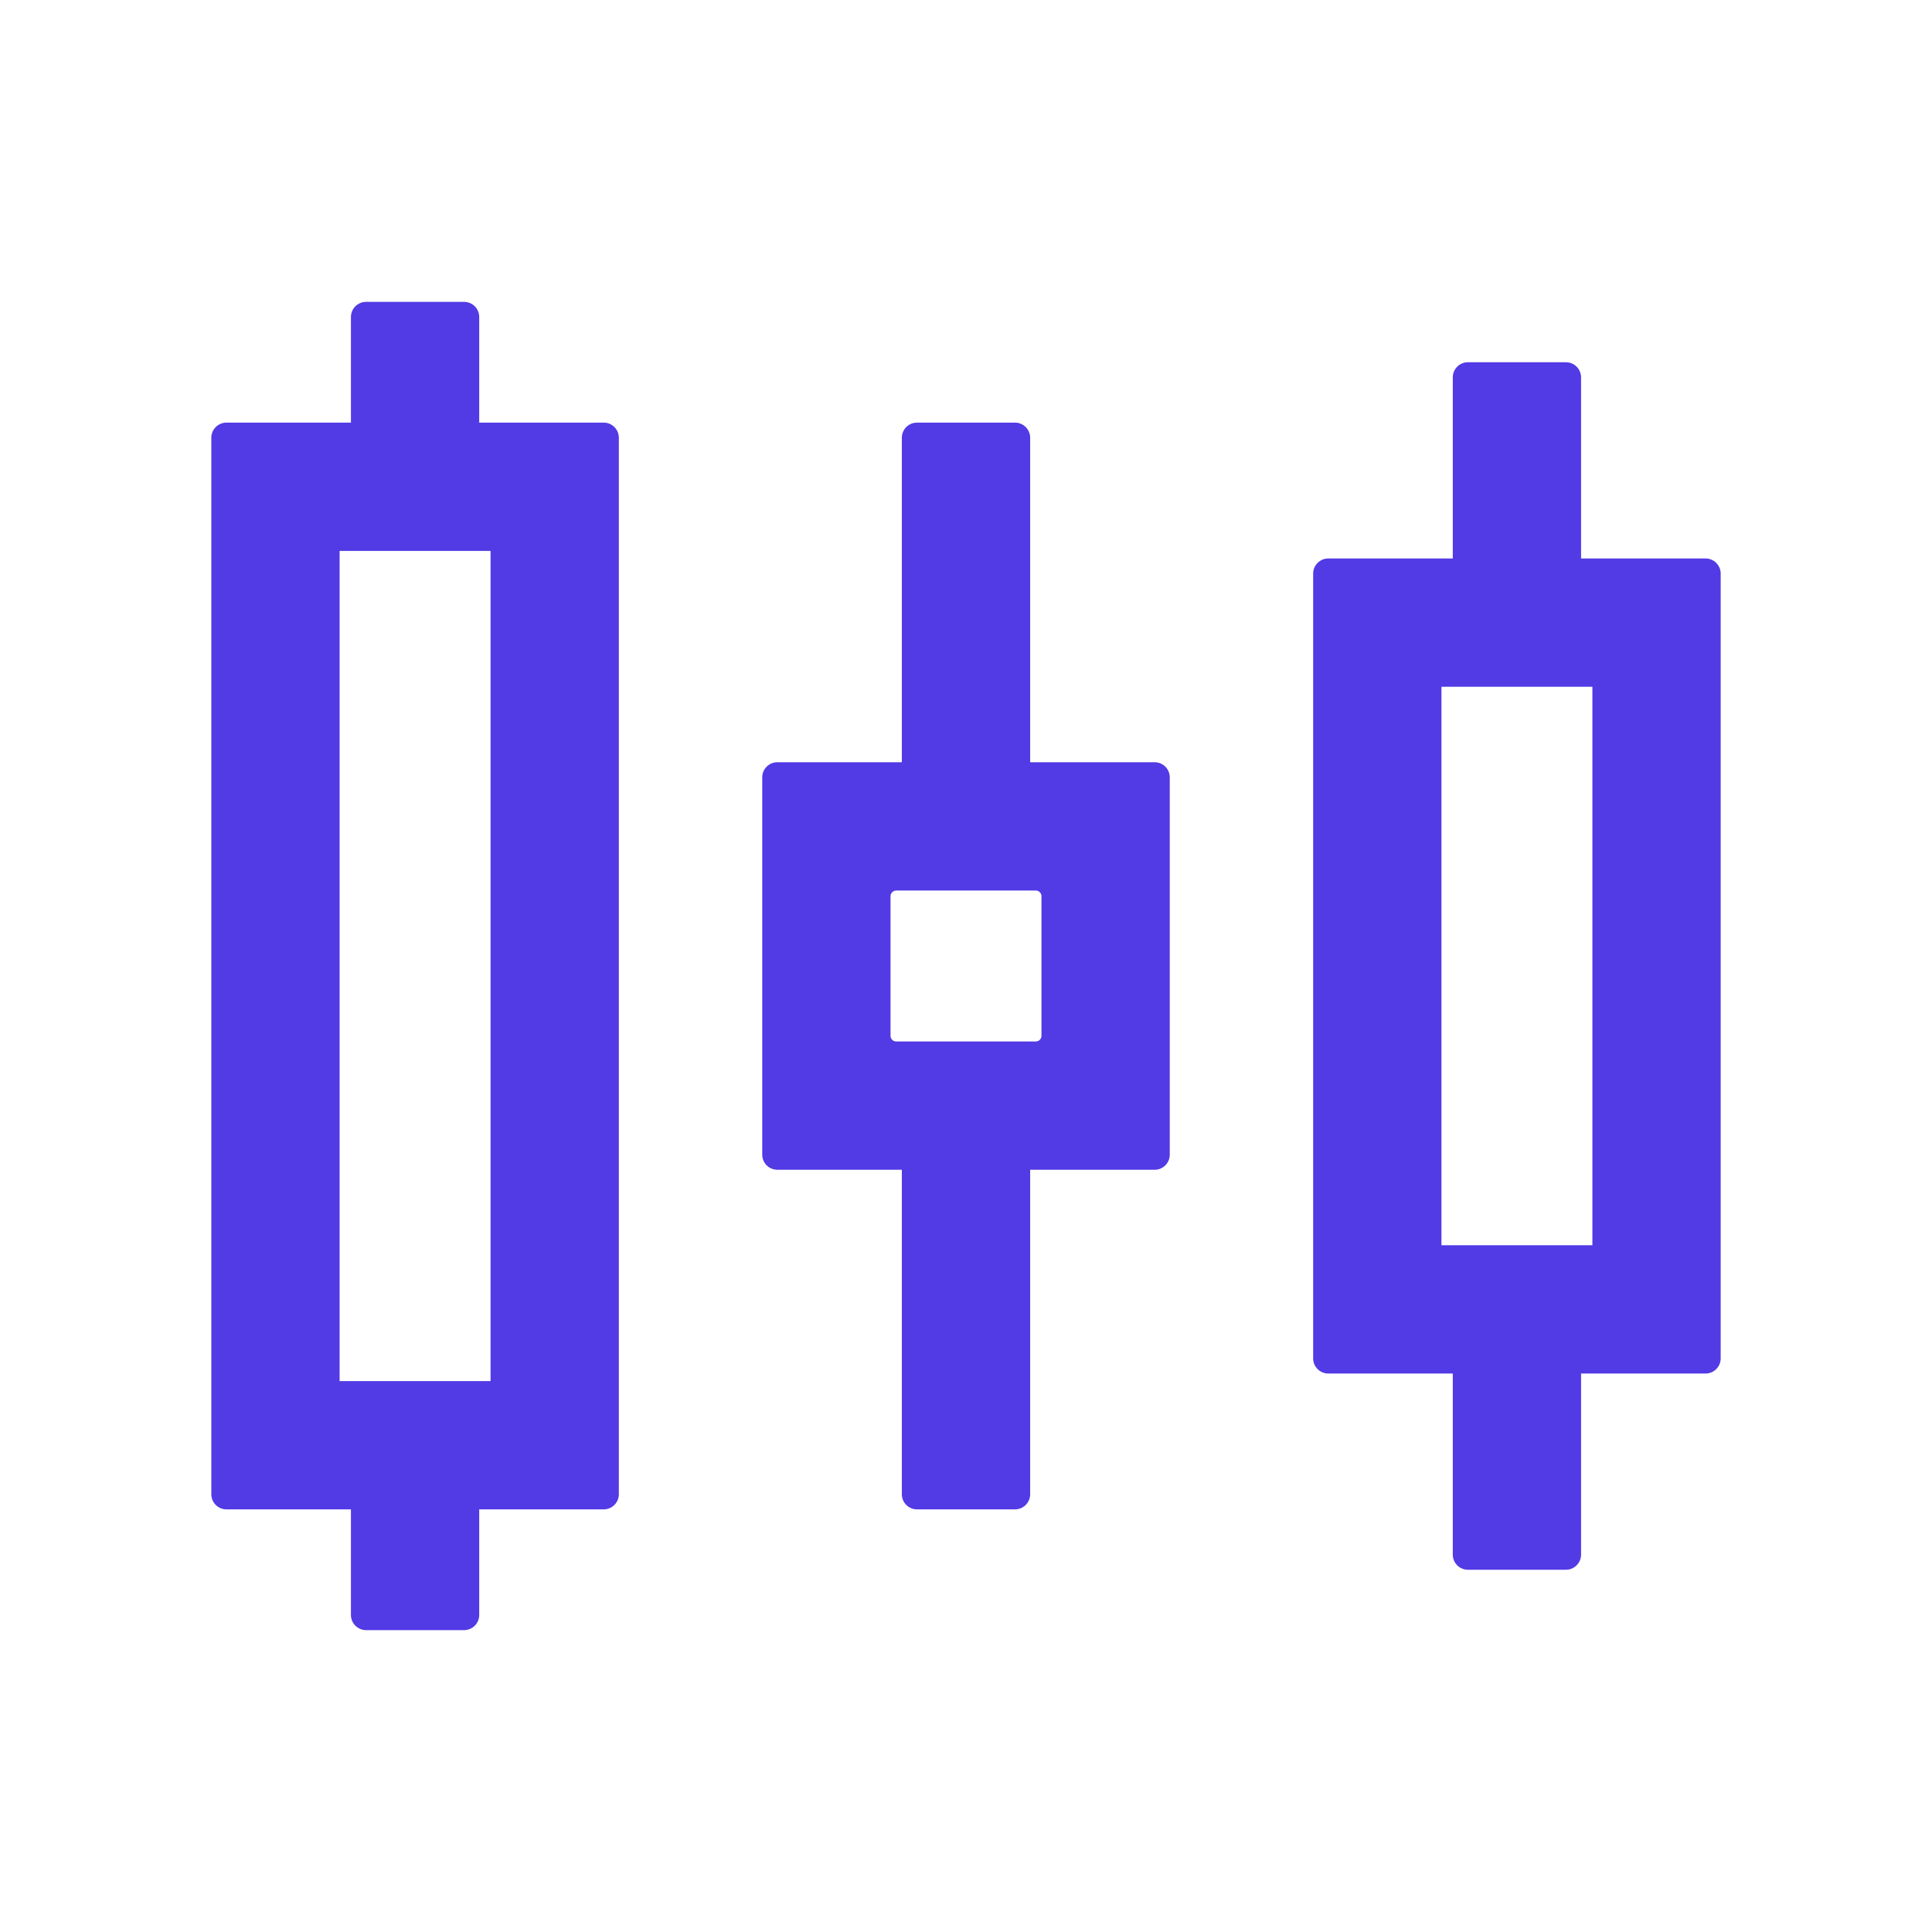 <svg width="96" height="96" viewBox="0 0 96 96" fill="none" xmlns="http://www.w3.org/2000/svg">
<path d="M30 21H23.812V15.75C23.812 15.338 23.475 15 23.062 15H18.188C17.775 15 17.438 15.338 17.438 15.75V21H11.25C10.838 21 10.5 21.337 10.5 21.75V74.25C10.5 74.662 10.838 75 11.25 75H17.438V80.25C17.438 80.662 17.775 81 18.188 81H23.062C23.475 81 23.812 80.662 23.812 80.25V75H30C30.413 75 30.75 74.662 30.75 74.25V21.75C30.75 21.337 30.413 21 30 21ZM24.375 68.625H16.875V27.375H24.375V68.625ZM84.75 27.75H78.562V18.75C78.562 18.337 78.225 18 77.812 18H72.938C72.525 18 72.188 18.337 72.188 18.75V27.75H66C65.588 27.75 65.25 28.087 65.25 28.5V67.5C65.25 67.912 65.588 68.25 66 68.25H72.188V77.25C72.188 77.662 72.525 78 72.938 78H77.812C78.225 78 78.562 77.662 78.562 77.25V68.25H84.75C85.162 68.25 85.5 67.912 85.5 67.5V28.5C85.5 28.087 85.162 27.75 84.75 27.75ZM79.125 61.875H71.625V34.125H79.125V61.875ZM57.375 37.875H51.188V21.75C51.188 21.337 50.85 21 50.438 21H45.562C45.15 21 44.812 21.337 44.812 21.75V37.875H38.625C38.212 37.875 37.875 38.212 37.875 38.625V57.375C37.875 57.788 38.212 58.125 38.625 58.125H44.812V74.25C44.812 74.662 45.15 75 45.562 75H50.438C50.85 75 51.188 74.662 51.188 74.25V58.125H57.375C57.788 58.125 58.125 57.788 58.125 57.375V38.625C58.125 38.212 57.788 37.875 57.375 37.875ZM51.75 51.469C51.75 51.543 51.72 51.615 51.668 51.668C51.615 51.72 51.543 51.75 51.469 51.75H44.531C44.457 51.75 44.385 51.72 44.332 51.668C44.28 51.615 44.25 51.543 44.25 51.469V44.531C44.25 44.457 44.28 44.385 44.332 44.332C44.385 44.28 44.457 44.25 44.531 44.25H51.469C51.543 44.25 51.615 44.28 51.668 44.332C51.72 44.385 51.75 44.457 51.75 44.531V51.469Z" fill="#523AE5"/>
</svg>
